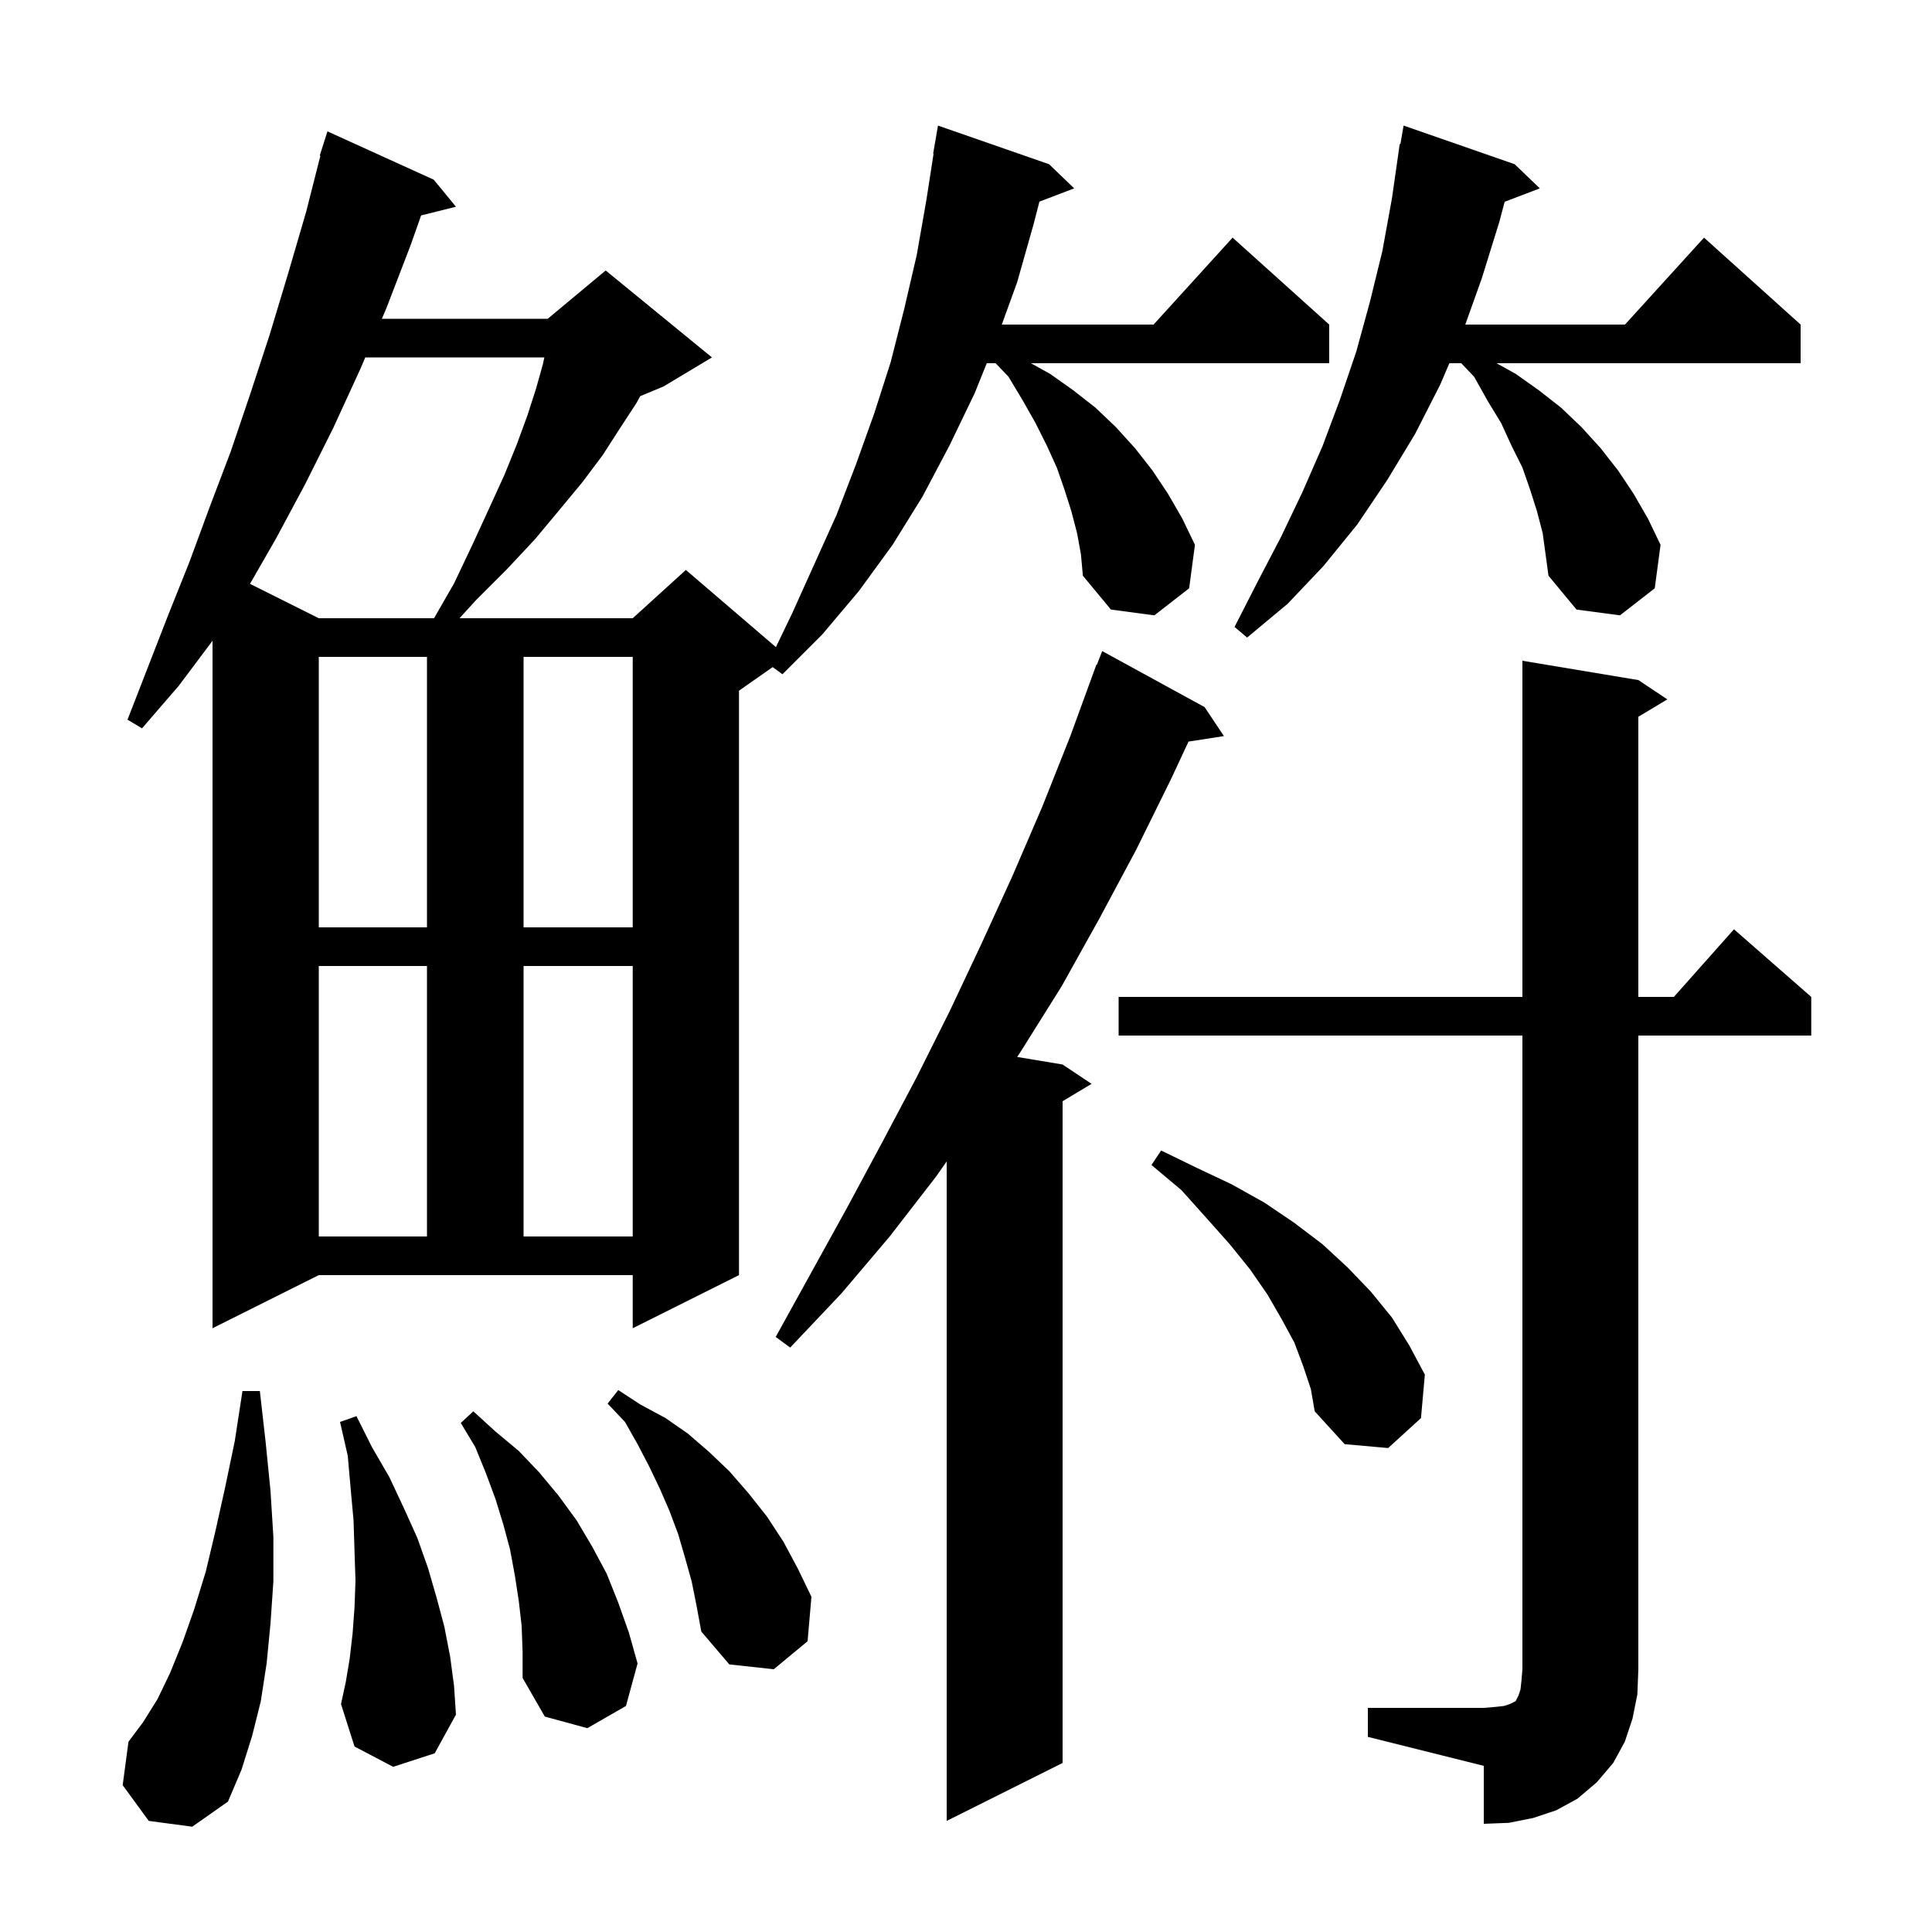 <svg xmlns="http://www.w3.org/2000/svg" xmlns:xlink="http://www.w3.org/1999/xlink" version="1.1" baseProfile="full" viewBox="0 0 200 200" width="200" height="200">
<g fill="black">
<path d="M 141.6 176.8 L 153.6 176.8 L 154.8 176.7 L 155.7 176.6 L 156.3 176.4 L 156.9 176.1 L 157.2 175.5 L 157.4 174.9 L 157.5 174.0 L 157.6 172.8 L 157.6 107.2 L 115.8 107.2 L 115.8 103.2 L 157.6 103.2 L 157.6 68.4 L 169.6 70.4 L 172.6 72.4 L 169.6 74.2 L 169.6 103.2 L 173.278 103.2 L 179.5 96.2 L 187.5 103.2 L 187.5 107.2 L 169.6 107.2 L 169.6 172.8 L 169.5 175.4 L 169.0 177.9 L 168.2 180.3 L 167.0 182.5 L 165.3 184.5 L 163.3 186.2 L 161.1 187.4 L 158.7 188.2 L 156.2 188.7 L 153.6 188.8 L 153.6 182.8 L 141.6 179.8 Z M 124.7 73.2 L 126.7 76.2 L 123.035 76.769 L 121.2 80.7 L 117.6 88.0 L 113.8 95.1 L 109.9 102.1 L 105.7 108.8 L 105.298 109.416 L 110.0 110.2 L 113.0 112.2 L 110.0 114.0 L 110.0 182.5 L 98.0 188.5 L 98.0 120.236 L 96.9 121.8 L 92.1 128.0 L 87.1 133.9 L 81.8 139.5 L 80.3 138.4 L 87.7 125.0 L 91.3 118.3 L 94.9 111.5 L 98.3 104.7 L 101.6 97.7 L 104.8 90.7 L 107.9 83.5 L 110.8 76.2 L 113.5 68.8 L 113.545 68.818 L 114.1 67.4 Z M 15.4 188.5 L 12.7 184.8 L 13.3 180.3 L 14.8 178.3 L 16.3 175.9 L 17.6 173.2 L 18.9 170.0 L 20.1 166.6 L 21.3 162.7 L 22.3 158.5 L 23.3 154.0 L 24.3 149.2 L 25.1 144.0 L 26.9 144.0 L 27.5 149.3 L 28.0 154.3 L 28.3 159.1 L 28.3 163.7 L 28.0 168.1 L 27.6 172.2 L 27.0 176.1 L 26.1 179.7 L 25.0 183.2 L 23.6 186.5 L 19.9 189.1 Z M 54.0 168.3 L 53.7 165.7 L 53.3 163.1 L 52.8 160.4 L 52.1 157.8 L 51.3 155.2 L 50.3 152.5 L 49.2 149.8 L 47.7 147.3 L 49.0 146.1 L 51.3 148.2 L 53.7 150.2 L 55.8 152.4 L 57.8 154.8 L 59.7 157.4 L 61.3 160.1 L 62.8 162.9 L 64.0 165.9 L 65.1 169.0 L 66.0 172.2 L 64.8 176.6 L 60.8 178.9 L 56.4 177.7 L 54.1 173.7 L 54.1 171.0 Z M 40.7 182.9 L 36.7 180.8 L 35.3 176.4 L 35.8 174.1 L 36.2 171.7 L 36.5 169.1 L 36.7 166.4 L 36.8 163.6 L 36.7 160.6 L 36.6 157.4 L 36.3 154.1 L 36.0 150.7 L 35.2 147.2 L 36.9 146.6 L 38.5 149.8 L 40.3 152.9 L 41.8 156.1 L 43.2 159.2 L 44.3 162.3 L 45.2 165.4 L 46.0 168.4 L 46.6 171.5 L 47.0 174.5 L 47.2 177.5 L 45.0 181.5 Z M 71.6 163.7 L 70.9 161.2 L 70.2 158.8 L 69.3 156.4 L 68.3 154.1 L 67.2 151.8 L 66.0 149.5 L 64.7 147.2 L 62.9 145.3 L 64.0 143.9 L 66.3 145.4 L 68.9 146.8 L 71.2 148.4 L 73.4 150.3 L 75.5 152.3 L 77.5 154.6 L 79.4 157.0 L 81.1 159.6 L 82.6 162.4 L 84.0 165.3 L 83.6 169.9 L 80.1 172.8 L 75.5 172.3 L 72.6 168.9 L 72.1 166.2 Z M 134.9 141.4 L 134.0 139.0 L 132.7 136.6 L 131.2 134.0 L 129.4 131.4 L 127.3 128.8 L 124.9 126.1 L 122.3 123.2 L 119.2 120.6 L 120.2 119.1 L 123.9 120.9 L 127.5 122.6 L 130.9 124.5 L 134.0 126.6 L 136.9 128.8 L 139.5 131.2 L 141.9 133.7 L 144.1 136.4 L 145.9 139.3 L 147.5 142.3 L 147.1 146.8 L 143.7 149.9 L 139.2 149.5 L 136.1 146.1 L 135.7 143.8 Z M 111.5 55.2 L 110.9 52.9 L 110.2 50.7 L 109.4 48.4 L 108.4 46.2 L 107.2 43.8 L 105.9 41.5 L 104.4 39.0 L 103.067 37.6 L 102.151 37.6 L 100.9 40.7 L 98.3 46.1 L 95.5 51.4 L 92.4 56.4 L 88.9 61.2 L 85.1 65.7 L 81.0 69.8 L 79.988 69.058 L 76.5 71.5 L 76.5 132.0 L 65.5 137.5 L 65.5 132.0 L 33.0 132.0 L 22.0 137.5 L 22.0 66.333 L 18.5 71.0 L 14.7 75.4 L 13.2 74.5 L 17.4 63.7 L 19.6 58.2 L 21.7 52.5 L 23.9 46.7 L 25.9 40.8 L 27.9 34.7 L 29.8 28.4 L 31.7 21.9 L 33.168 16.114 L 33.1 16.1 L 33.9 13.6 L 44.9 18.6 L 47.2 21.4 L 43.594 22.302 L 42.5 25.4 L 40.0 31.9 L 39.529 33.0 L 56.7 33.0 L 62.7 28.0 L 73.7 37.0 L 68.7 40.0 L 66.27 41.012 L 65.9 41.7 L 64.2 44.3 L 62.4 47.1 L 60.3 49.9 L 57.9 52.8 L 55.4 55.8 L 52.5 58.9 L 49.3 62.1 L 47.568 64.0 L 65.5 64.0 L 71.0 59.0 L 80.322 66.99 L 82.0 63.5 L 86.6 53.3 L 88.6 48.1 L 90.5 42.8 L 92.2 37.5 L 93.6 32.0 L 94.9 26.4 L 95.9 20.7 L 96.644 15.904 L 96.6 15.9 L 97.1 13.0 L 108.6 17.0 L 111.2 19.5 L 107.6 20.874 L 107.0 23.2 L 105.3 29.2 L 103.707 33.6 L 119.418 33.6 L 127.6 24.6 L 137.6 33.6 L 137.6 37.6 L 106.72 37.6 L 108.7 38.7 L 111.1 40.4 L 113.4 42.2 L 115.5 44.2 L 117.5 46.4 L 119.3 48.7 L 120.9 51.1 L 122.4 53.7 L 123.7 56.4 L 123.1 60.9 L 119.5 63.7 L 115.0 63.1 L 112.1 59.6 L 111.9 57.4 Z M 33.0 100.0 L 33.0 128.0 L 44.2 128.0 L 44.2 100.0 Z M 54.2 100.0 L 54.2 128.0 L 65.5 128.0 L 65.5 100.0 Z M 33.0 68.0 L 33.0 96.0 L 44.2 96.0 L 44.2 68.0 Z M 54.2 68.0 L 54.2 96.0 L 65.5 96.0 L 65.5 68.0 Z M 159.1 52.9 L 158.4 50.7 L 157.6 48.4 L 156.5 46.2 L 155.4 43.8 L 154.0 41.5 L 152.6 39.0 L 151.267 37.6 L 150.037 37.6 L 149.1 39.8 L 146.5 44.9 L 143.6 49.7 L 140.5 54.3 L 137.0 58.6 L 133.3 62.5 L 129.1 66.0 L 127.8 64.9 L 130.2 60.2 L 132.6 55.6 L 134.8 51.0 L 136.9 46.2 L 138.7 41.4 L 140.4 36.4 L 141.8 31.3 L 143.1 26.0 L 144.1 20.5 L 144.9 14.9 L 144.97 14.912 L 145.3 13.0 L 156.8 17.0 L 159.4 19.5 L 155.763 20.889 L 155.2 23.0 L 153.4 28.8 L 151.686 33.6 L 168.218 33.6 L 176.4 24.6 L 186.4 33.6 L 186.4 37.6 L 154.92 37.6 L 156.9 38.7 L 159.3 40.4 L 161.6 42.2 L 163.7 44.2 L 165.7 46.4 L 167.5 48.7 L 169.1 51.1 L 170.6 53.7 L 171.9 56.4 L 171.3 60.9 L 167.7 63.7 L 163.2 63.1 L 160.3 59.6 L 159.7 55.2 Z M 37.814 37.0 L 37.3 38.2 L 34.5 44.3 L 31.6 50.1 L 28.6 55.7 L 25.879 60.44 L 33.0 64.0 L 44.93 64.0 L 47.0 60.4 L 48.9 56.4 L 50.6 52.7 L 52.2 49.2 L 53.5 46.0 L 54.6 43.0 L 55.5 40.2 L 56.2 37.7 L 56.352 37.0 Z " />
</g>
</svg>
